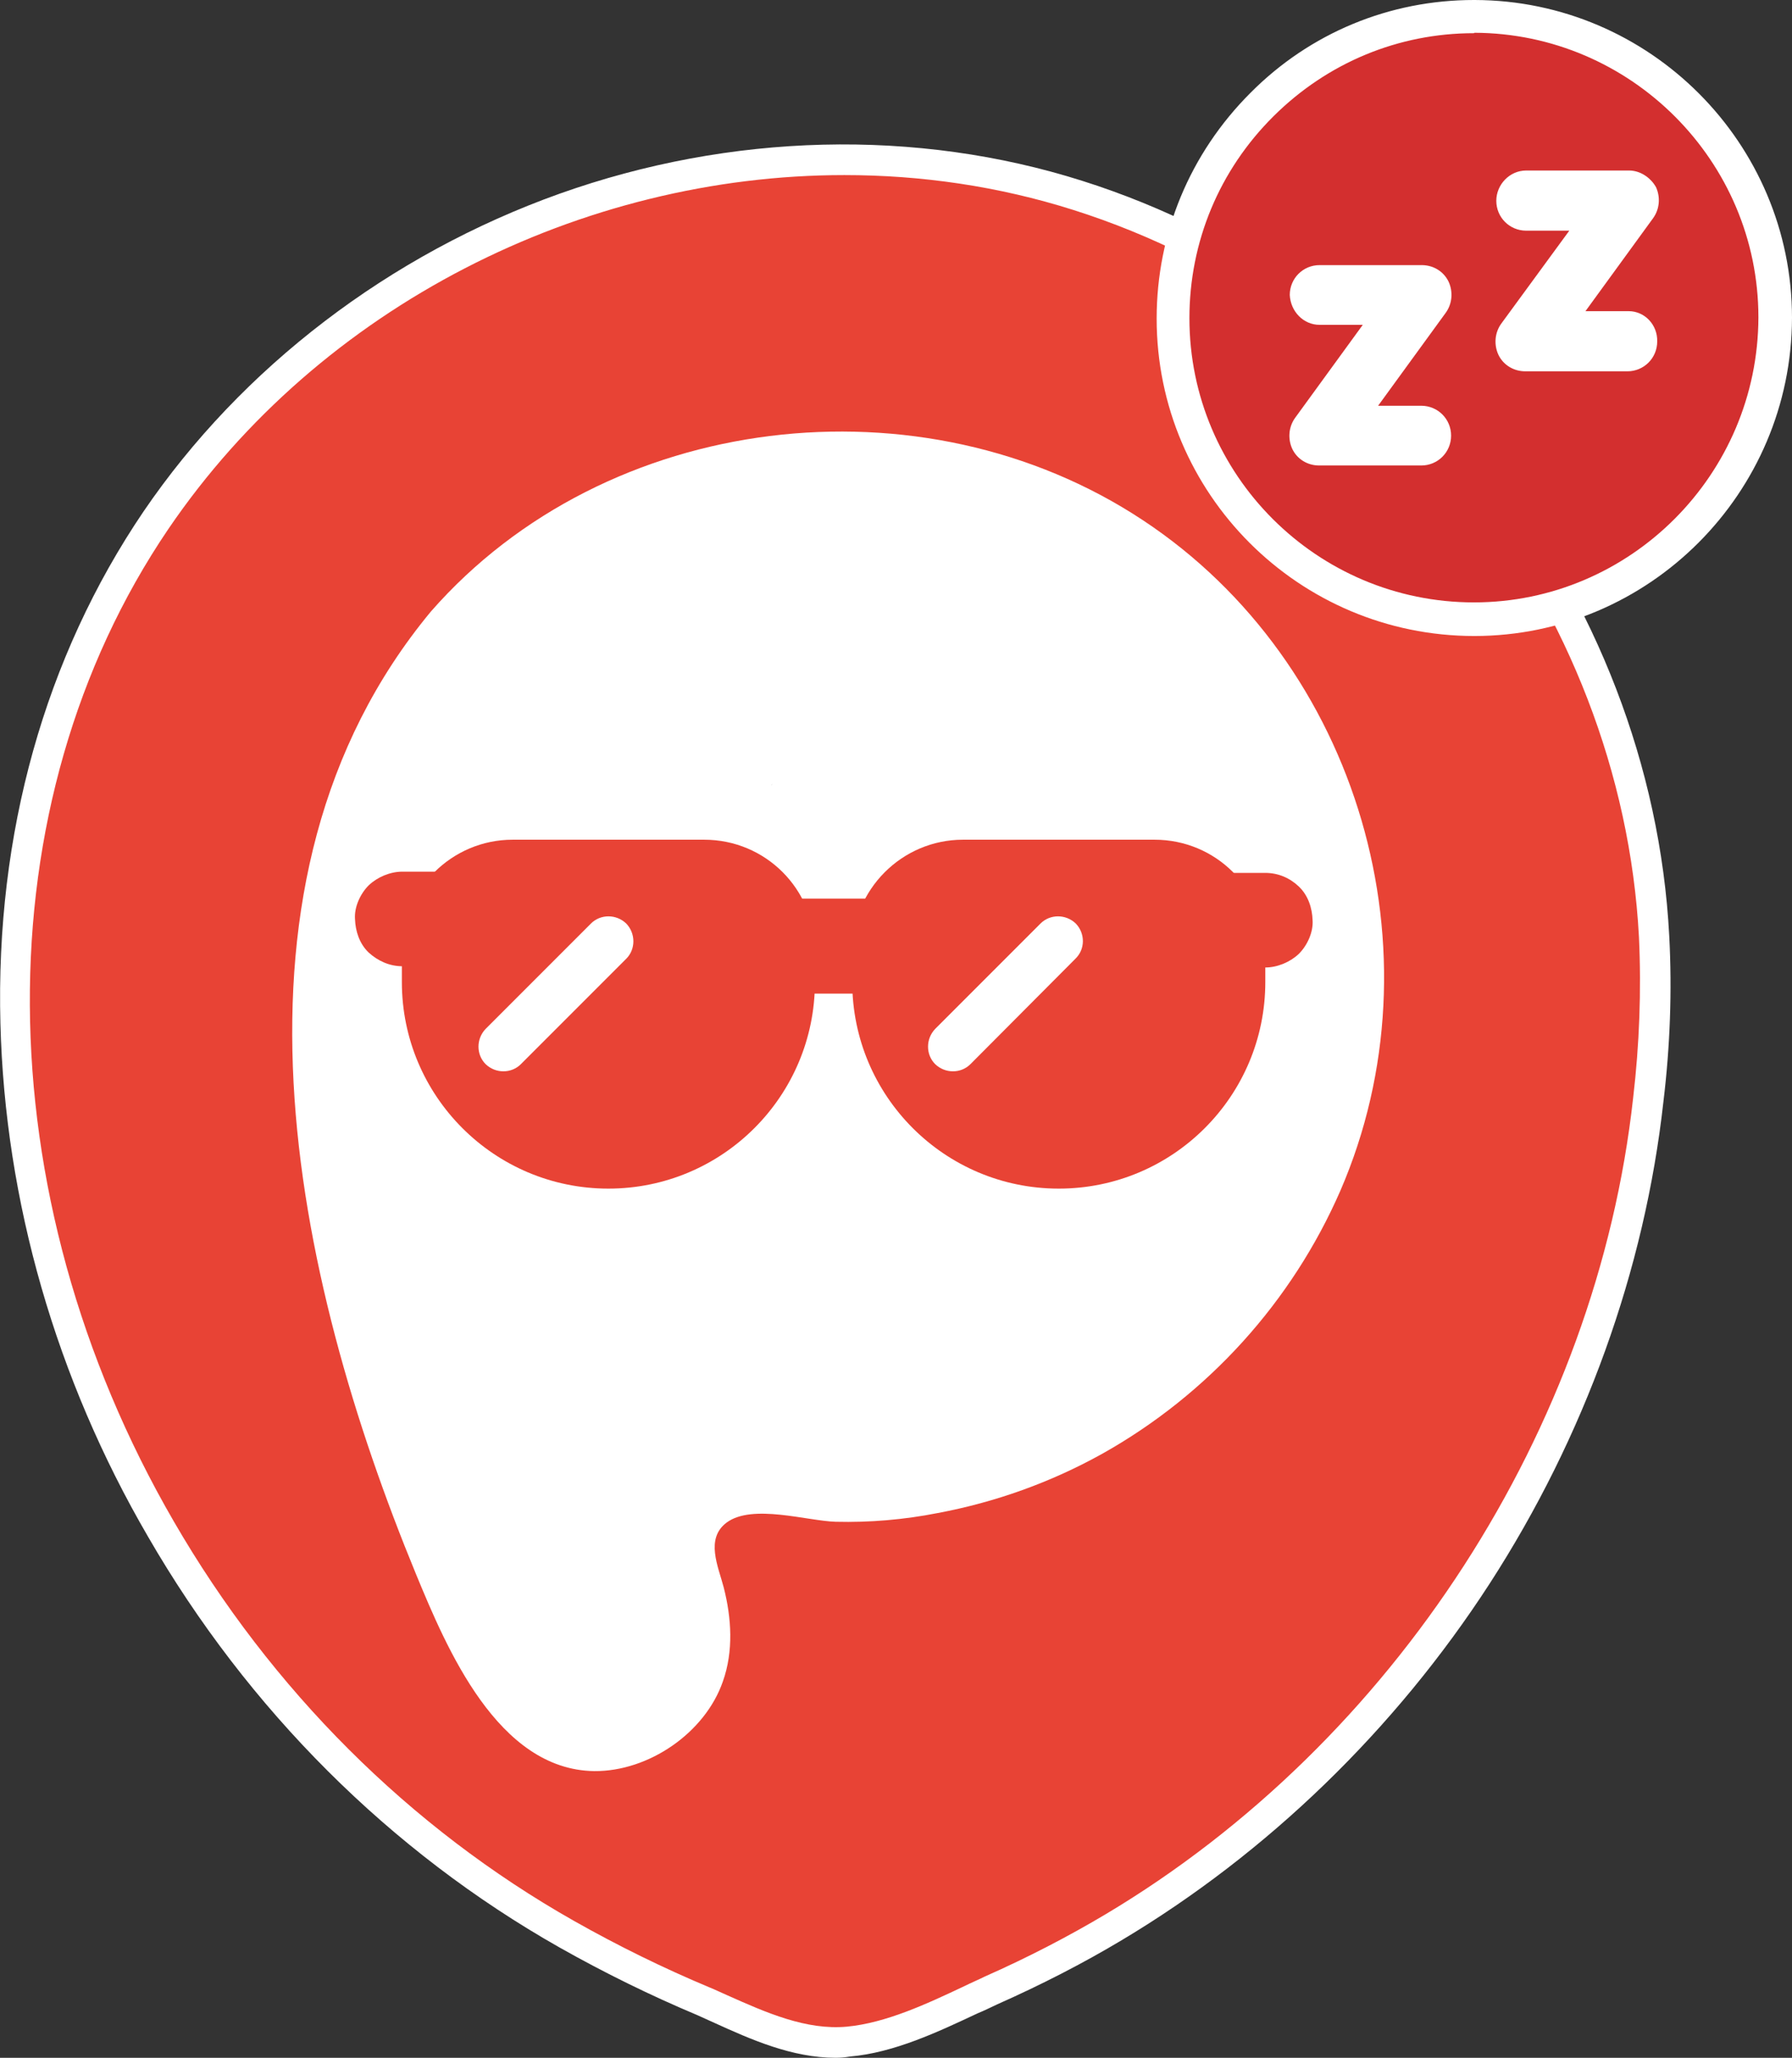 <?xml version="1.0" encoding="utf-8"?>
<!-- Generator: Adobe Illustrator 24.0.0, SVG Export Plug-In . SVG Version: 6.00 Build 0)  -->
<svg version="1.1" id="Capa_1" xmlns="http://www.w3.org/2000/svg" xmlns:xlink="http://www.w3.org/1999/xlink" x="0px" y="0px"
	 viewBox="0 0 432.1 496" style="enable-background:new 0 0 432.1 496;" xml:space="preserve">
<rect x="0" y="0" width="432.1" height="496" fill="#333333" stroke="none"/>
<style type="text/css">
	.st0{fill:#E84335;}
	.st1{fill:#FFFFFF;}
	.st2{fill:#D32F2F;}
</style>
<g>
	<g>
		<g>
			<path class="st0" d="M398.9,225.8c-4.3-80.9-61.8-154.3-139-178.7C178.3,21.3,85.6,55,37.6,125.5C-11.6,198-3.9,295.1,38.8,368.6
				c23.3,40.3,57.3,74.7,97.9,97.7c10.6,6,21.6,11.4,32.9,16.1c11,4.8,22.7,11,35.1,9.8c11.8-1.1,23.8-7.5,34.4-12.4
				c10.1-4.5,20-9.5,29.5-15.2c70.8-42.2,119.9-117.6,129-199.6C399,252.1,399.5,238.9,398.9,225.8z"/>
			<path class="st1" d="M201.5,496c-10.5,0-20.4-4.4-29.2-8.4c-1.4-0.6-2.8-1.3-4.2-1.9c-11.2-4.7-22.4-10.2-33.2-16.3
				c-40.8-23.1-75.1-57.3-99.2-99C13.5,332.3,1.2,289.5,0.1,246.7c-1.2-45.7,10.7-88.3,34.5-123.4c23.7-34.8,59.4-62,100.3-76.6
				C176.2,32,221,30.9,261,43.6c79,25,137.2,99.8,141.5,182l0,0c0.7,13.3,0.2,26.7-1.4,39.9c-4.5,40.6-19,80.8-41.9,116.2
				c-22.8,35.2-53.6,65-88.8,86c-9.2,5.5-19.3,10.7-29.9,15.4c-1.5,0.7-3.1,1.5-4.8,2.2c-9.4,4.4-20.1,9.5-30.8,10.4
				C203.8,495.9,202.6,496,201.5,496z M203.6,42.2c-63.3,0-126.4,31.5-163,85.3c-45,66.3-44.5,160.2,1.3,239.2
				c23.5,40.6,56.9,73.9,96.5,96.3c10.6,6,21.6,11.4,32.6,16c1.5,0.6,2.9,1.3,4.3,1.9c9.4,4.2,19.1,8.5,28.9,7.6
				c9.4-0.9,19.1-5.4,28.4-9.8c1.6-0.8,3.3-1.5,4.9-2.3c10.4-4.6,20.2-9.7,29.1-15c69.6-41.5,118.4-117,127.2-196.8
				c1.5-12.8,2-25.8,1.4-38.7C391,146.8,334.9,74.7,258.8,50.6C240.8,44.9,222.2,42.2,203.6,42.2z"/>
		</g>
		<g>
			<path class="st1" d="M103.9,147.4c42.3-48.3,118.5-57.2,171.7-22c52.2,34.5,72.4,104.3,47.6,161.6
				c-11.7,26.8-31.9,49.1-57.4,63.4c-12.4,6.9-25.8,11.7-39.7,14.3c-8.1,1.6-16.4,2.3-24.6,2.1c-6.9-0.2-20.1-4.4-26.3,0.2
				c-5.2,3.9-2,10.6-0.7,15.6c1.9,7.4,2.4,15.4-0.2,22.7c-4.3,12.4-17.9,21.7-31,21.6c-23.3-0.3-35.6-29.6-43-47.5
				C70.8,307.8,49.9,212.5,103.9,147.4z"/>
		</g>
	</g>
</g>
<g>
	<path d="M186.2,188.8L186.2,188.8C186,189.1,185.7,189.6,186.2,188.8z"/>
	<g>
		<g>
			<g>
				<path class="st0" d="M97,232.9c3.8,0,7.5,0,11.3,0c2.9,0,6-1.3,8.1-3.3c2-2,3.5-5.2,3.3-8.1c-0.1-3-1.1-6-3.3-8.1
					c-2.2-2.1-5-3.3-8.1-3.3c-3.8,0-7.5,0-11.3,0c-2.9,0-6,1.3-8.1,3.3c-2,2-3.5,5.2-3.3,8.1c0.1,3,1.1,6,3.3,8.1
					C91.1,231.6,93.9,232.9,97,232.9L97,232.9z"/>
			</g>
		</g>
		<g>
			<g>
				<path class="st0" d="M217.2,216.6c-9.4,0-18.8,0-28.2,0c-1.3,0-2.7,0-4,0l0,22.9l0,0c9.4,0,18.8,0,28.2,0c1.3,0,2.7,0,4,0"/>
			</g>
		</g>
		<g>
			<g>
				<path class="st0" d="M293.9,233.2c3.7,0,7.5,0,11.2,0c2.9,0,6-1.3,8.1-3.3c2-2,3.5-5.2,3.3-8.1c-0.1-3-1.1-6-3.3-8.1
					c-2.2-2.1-5-3.3-8.1-3.3c-3.7,0-7.5,0-11.2,0c-2.9,0-6,1.3-8.1,3.3c-2,2-3.5,5.2-3.3,8.1c0.1,3,1.1,6,3.3,8.1
					C288,231.9,290.8,233.2,293.9,233.2L293.9,233.2z"/>
			</g>
		</g>
		<g>
			<path class="st0" d="M169.8,202.4h-46.2c-14.7,0-26.7,12-26.7,26.7v7.6c0,27.5,22.3,49.8,49.8,49.8h0c27.5,0,49.8-22.3,49.8-49.8
				v-7.6C196.5,214.3,184.6,202.4,169.8,202.4z M151,231.1l-25.4,25.4c-2.3,2.3-6.1,2.3-8.5,0c-2.3-2.3-2.3-6.1,0-8.5l25.4-25.4
				c2.3-2.3,6.1-2.3,8.5,0C153.3,225,153.3,228.8,151,231.1z"/>
			<path class="st0" d="M278.4,202.4h-46.2c-14.7,0-26.7,12-26.7,26.7v7.6c0,27.5,22.3,49.8,49.8,49.8h0c27.5,0,49.8-22.3,49.8-49.8
				v-7.6C305.1,214.3,293.2,202.4,278.4,202.4z M259.3,231.1L234,256.5c-2.3,2.3-6.1,2.3-8.5,0c-2.3-2.3-2.3-6.1,0-8.5l25.4-25.4
				c2.3-2.3,6.1-2.3,8.5,0C261.7,225,261.7,228.8,259.3,231.1z"/>
		</g>
	</g>
</g>
<g>
	<g>
		<path d="M186.3,188.9L186.3,188.9C186.1,189.1,185.8,189.6,186.3,188.9z"/>
	</g>
</g>
<g>
	<g>
		<path class="st2" d="M355.5,149.3c-40,0-72.6-32.5-72.6-72.5S315.4,3.9,355.6,4c40.1,0.1,72.5,32.7,72.5,72.6
			C428,116.8,395.5,149.3,355.5,149.3z"/>
		<path class="st1" d="M355.5,153.3c-42.3,0-76.6-34.3-76.6-76.5c0-20.5,8-39.8,22.6-54.4C315.9,7.9,335.1,0,355.4,0
			c0.1,0,0.1,0,0.2,0c42.2,0.1,76.5,34.5,76.5,76.6C432,118.9,397.6,153.3,355.5,153.3z M355.4,8c-18.2,0-35.3,7.1-48.3,20
			c-13.1,13-20.3,30.3-20.3,48.7c0,37.8,30.8,68.5,68.6,68.5c37.7,0,68.5-30.8,68.6-68.7c0-37.7-30.8-68.5-68.5-68.6
			C355.5,8,355.4,8,355.4,8z"/>
	</g>
</g>
<g>
	<path class="st1" d="M318.2,78.3h10.4l-16.3,22.4c-1.6,2.2-1.8,5.1-0.7,7.5c1.2,2.5,3.7,4,6.5,4h24.6c4,0,7.2-3.2,7.2-7.2
		s-3.2-7.2-7.2-7.2h-10.4l16.3-22.4c1.6-2.2,1.8-5.1,0.7-7.5c-1.2-2.5-3.7-4-6.5-4h-24.6c-4,0-7.2,3.2-7.2,7.2
		C311.2,75.1,314.3,78.3,318.2,78.3z"/>
	<path class="st1" d="M392.7,75h-10.4l16.3-22.4c1.6-2.2,1.8-5.1,0.7-7.5c-1.3-2.3-3.8-4-6.5-4H368c-4,0-7.2,3.4-7.2,7.3
		c0,4,3.2,7.2,7.2,7.2h10.4L362,78c-1.6,2.2-1.8,5.1-0.7,7.5c1.2,2.5,3.7,4,6.5,4h24.6c4,0,7.2-3.2,7.2-7.2
		C399.7,78.3,396.6,75,392.7,75z"/>
</g>
</svg>
